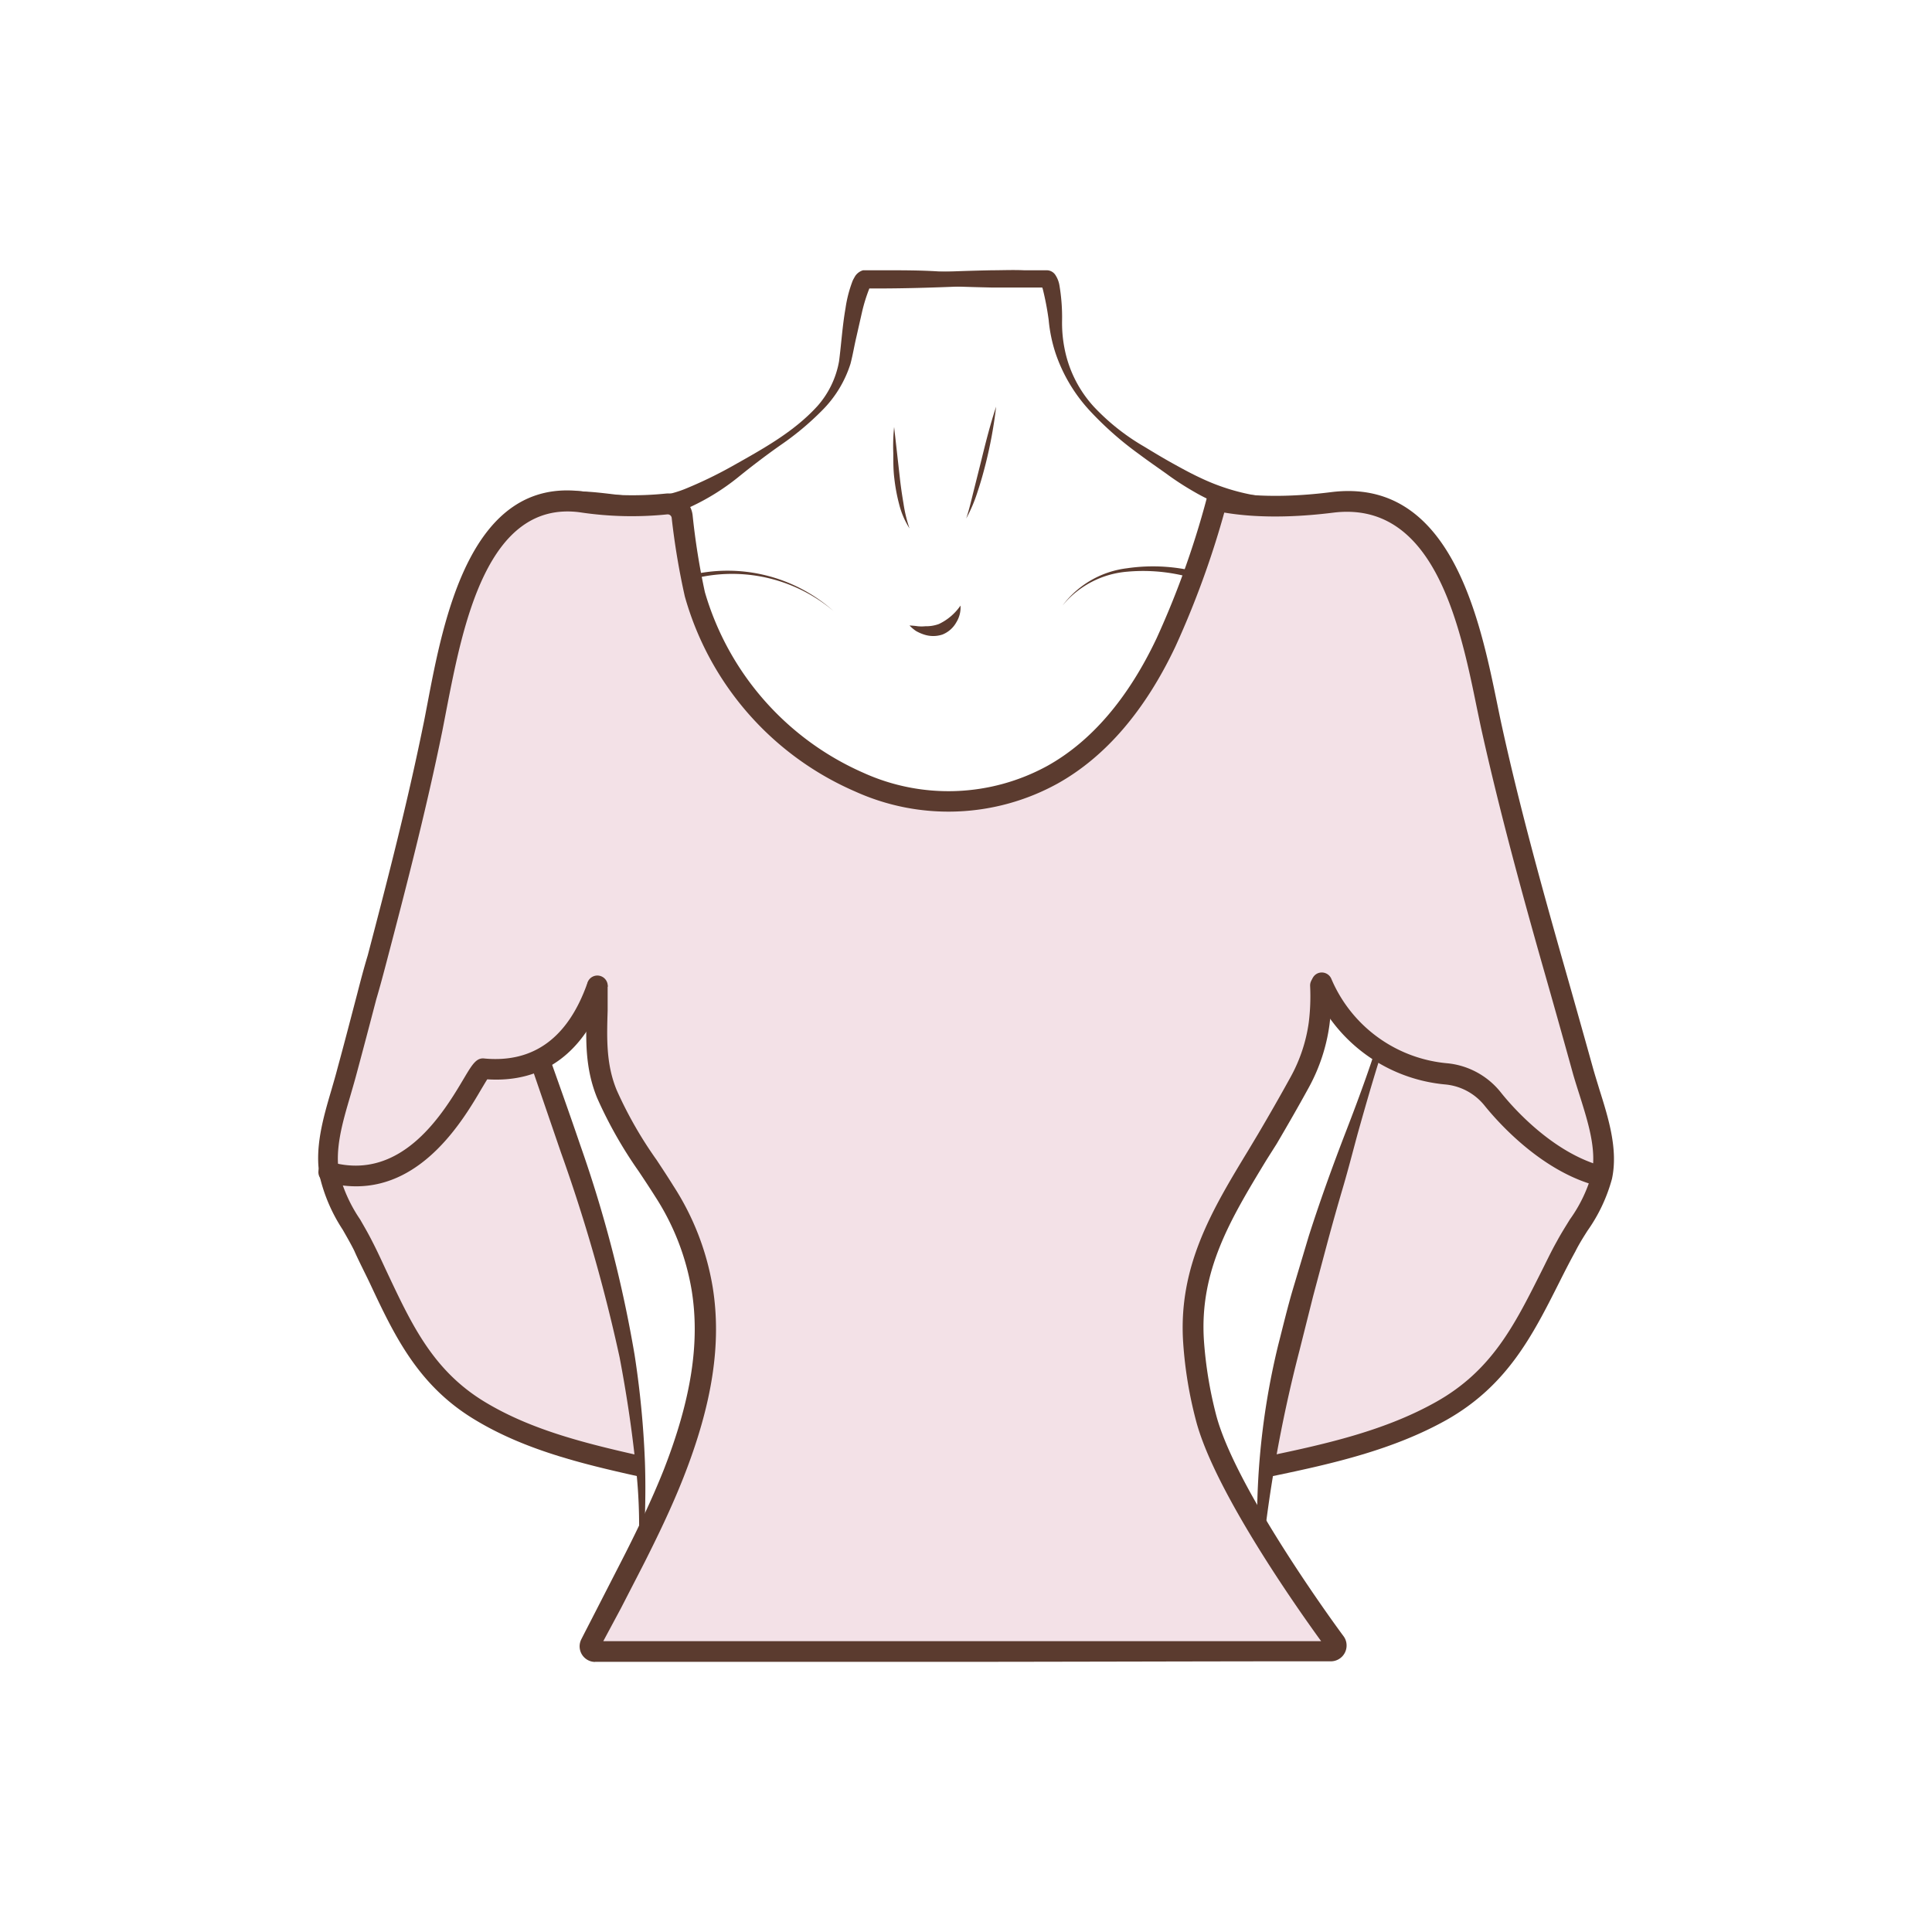 <svg id="图层_1" data-name="图层 1" xmlns="http://www.w3.org/2000/svg" viewBox="0 0 186 186"><defs><style>.cls-1{fill:#f3e1e7;}.cls-2{fill:#5b3b2f;}</style></defs><path class="cls-1" d="M152.41,103.14q-1.5-5.4-3-10.84c-2.07-7.33-4.1-14.68-5.73-22.11s-3.69-23.29-15.36-21.83a37.76,37.76,0,0,1-9.2.14l-1.67-1.24c-.08.31-.18.61-.26.92l-.76-.19-1,5.92a70.47,70.47,0,0,1-3.15,7.89c-2.43,5.12-5.92,9.91-10.93,12.72C87.39,82.27,70.65,71.29,66.89,57.1a67.84,67.84,0,0,1-1.23-7.37,1.38,1.38,0,0,0-1.52-1.17A32.39,32.39,0,0,1,56,48.37C45.13,46.91,43.15,62.76,41.64,70.2S38.23,85,36.31,92.31c-1,3.62-1.92,7.23-2.86,10.84-.82,3.15-2.33,6.83-1.67,10.1.49,2.47,2.1,4.49,3.2,6.7,3.08,6.16,4.93,12.09,11.23,15.88,5.63,3.41,9,4.1,15.39,5.51L59.67,128.1,51.86,98.84l4.6-1.63,44.14,46,27.79-45.49c6,.22,4.32,4.55-1.51,22.45-3.74,11.47-6.68,22.19-3.54,20.43,20.8-2.62,24.14-14.56,27.44-20.72,1.18-2.21,2.95-4.23,3.43-6.7C154.91,110,153.29,106.29,152.41,103.14Z"/><path class="cls-2" d="M102.29,58.3a9.12,9.12,0,0,1,6.2-3.59,17.28,17.28,0,0,1,7.36.51c2.39.74,4.52,2,6.77,2.65a6.14,6.14,0,0,0,3.29.21,4.49,4.49,0,0,0,2.45-1.87h0a.74.74,0,0,1,1-.18.76.76,0,0,1,.19,1h0a5.87,5.87,0,0,1-3.37,2.26,7.36,7.36,0,0,1-3.94-.4c-2.39-.84-4.44-2.21-6.67-3a17,17,0,0,0-7.07-.85A9,9,0,0,0,102.29,58.3Z"/><path class="cls-2" d="M80.25,58.83a15.1,15.1,0,0,0-13.91-3c-2.34.72-4.46,2.09-6.85,3a10.2,10.2,0,0,1-3.78.76A5.69,5.69,0,0,1,52,58.16h0a.5.5,0,0,1,0-.7.49.49,0,0,1,.7,0h0a4.8,4.8,0,0,0,3.09,1.3,9.73,9.73,0,0,0,3.5-.6c2.32-.76,4.49-2.07,7-2.75A15.34,15.34,0,0,1,80.25,58.83Z"/><path class="cls-2" d="M92.47,58.3a2.69,2.69,0,0,1-.4,1.61,2.66,2.66,0,0,1-1.34,1.18,2.82,2.82,0,0,1-1.77,0,4.09,4.09,0,0,1-.77-.34,4,4,0,0,1-.63-.53,7,7,0,0,1,.79.07,3.66,3.66,0,0,0,.74,0,3.56,3.56,0,0,0,1.29-.21A5.22,5.22,0,0,0,92.47,58.3Z"/><path class="cls-2" d="M86.08,41.11,86.63,46c.09.82.21,1.64.35,2.46a13.43,13.43,0,0,0,.58,2.41,7.93,7.93,0,0,1-1-2.34,17.32,17.32,0,0,1-.46-2.47C86,45.28,86,44.46,86,43.63A17.7,17.7,0,0,1,86.08,41.11Z"/><path class="cls-2" d="M95.9,39.15a42.53,42.53,0,0,1-1,5.47c-.23.91-.48,1.81-.78,2.7a14.49,14.49,0,0,1-1.1,2.6c.3-.9.5-1.8.73-2.71l.68-2.71C94.86,42.74,95.31,40.93,95.9,39.15Z"/><path class="cls-2" d="M44,70.88A137,137,0,0,0,49.1,90.82c2.14,6.53,4.58,13,6.79,19.5a122.26,122.26,0,0,1,5.2,20.09,89.93,89.93,0,0,1,1,10.35c.06,1.74.05,3.48,0,5.2a28.91,28.91,0,0,1-.74,5.16,50.56,50.56,0,0,0-.18-10.29c-.36-3.41-.88-6.8-1.52-10.16A159,159,0,0,0,54,110.94l-3.35-9.77c-1.06-3.3-2.14-6.55-3.07-9.89A90.59,90.59,0,0,1,44,70.88Z"/><path class="cls-2" d="M140.79,67.15c0,1.81-.07,3.62-.18,5.44s-.4,3.6-.67,5.4-.67,3.57-1.07,5.34-.88,3.51-1.42,5.25l-1.77,5.14c-.63,1.69-1.25,3.38-1.83,5.1-1.18,3.41-2.18,6.9-3.15,10.35-.47,1.74-.92,3.49-1.43,5.22s-1,3.47-1.46,5.18l-1.39,5.21L125.11,130a135.1,135.1,0,0,0-3.73,21.13h-.2a71.38,71.38,0,0,1,1.88-21.65c.45-1.75.87-3.52,1.38-5.26L126,119c1.1-3.44,2.33-6.84,3.63-10.2s2.54-6.77,3.57-10.22,1.8-7,2.64-10.47c.4-1.76.81-3.49,1.3-5.23s.81-3.48,1.26-5.22.72-3.51,1.13-5.26.64-3.53,1-5.31Z"/><path class="cls-2" d="M82.85,26.77c4.19-.48,8.4-.66,12.6-.75,1,0,2.1-.05,3.15,0h2.18a1,1,0,0,1,.81.43A2.59,2.59,0,0,1,102,27.5a18.38,18.38,0,0,1,.25,3.31,12.76,12.76,0,0,0,.29,3,11.53,11.53,0,0,0,2.8,5.38A21.23,21.23,0,0,0,110.16,43c.89.54,1.78,1.08,2.7,1.59s1.81,1,2.74,1.43a20.29,20.29,0,0,0,5.74,1.75l-.27,1.81a18.31,18.31,0,0,1-6.15-2.26,27.51,27.51,0,0,1-2.68-1.75c-.86-.61-1.73-1.21-2.57-1.84a32,32,0,0,1-4.78-4.22A15.42,15.42,0,0,1,101.62,34a14.47,14.47,0,0,1-.66-3.19,26.9,26.9,0,0,0-.56-2.95,2.74,2.74,0,0,0-.15-.4s.1.19.48.22h-5.3c-4.19-.09-8.39-.27-12.58-.75Z"/><path class="cls-2" d="M100.6,27c-3.42.34-6.84.55-10.25.66-1.72.06-3.42.1-5.13.11H83.49c.34-.12.29-.19.29-.16a1.09,1.09,0,0,0-.08.15A15.88,15.88,0,0,0,83,30l-.56,2.47c-.2.84-.32,1.63-.56,2.55a11.06,11.06,0,0,1-2.76,4.52,27.31,27.31,0,0,1-4,3.33c-1.42,1-2.73,2-4.1,3.11a22.09,22.09,0,0,1-4.48,2.79,12.15,12.15,0,0,1-5.38,1.06c-1.81,0-3.49-.3-5.13-.39a10.76,10.76,0,0,0-4.56.67c-2.84,1.15-4.79,3.95-5.82,7.09a24,24,0,0,0-1.16,4.86,37.64,37.64,0,0,0-.38,5.08H44a26.44,26.44,0,0,1,.35-10.37,15.1,15.1,0,0,1,2.16-4.93,10.15,10.15,0,0,1,4.24-3.6,11.55,11.55,0,0,1,5.48-.92c1.77.08,3.47.4,5.08.49a10.57,10.57,0,0,0,4.62-.73,41.16,41.16,0,0,0,4.49-2.16c3-1.69,6-3.32,8.28-5.83a8.82,8.82,0,0,0,2.08-4.32c.21-1.6.32-3.39.62-5.09A12.14,12.14,0,0,1,82.1,27c.07-.14.15-.28.23-.42a1.38,1.38,0,0,1,.76-.56h2.13c1.71,0,3.41,0,5.13.11,3.41.11,6.83.32,10.25.66Z"/><path class="cls-1" d="M148.39,91.63c-2.91-10.85-3.94-23.23-7.7-33.82-2.17-6.1-8.71-10.14-15.12-10a85,85,0,0,0-8.87.82l.38,1.75-7.89,16.76-4.64,5.54A29.74,29.74,0,0,1,82.8,76.45L79.52,73.7l-9.18-8.79-5.27-15.6a14.37,14.37,0,0,0-6.41-1.5,13.28,13.28,0,0,0-13.5,9.29c-3.78,10.59-4.79,23-7.7,33.87-.37,1.38-6.4,19.72-6.23,20.09,3.36,7.43,12.23-1.87,13.41-5.2a4.43,4.43,0,0,1,3.55-3.13c7.27-.79,8.56-3.86,9.31-7.68L85.11,118l43.28-20.22c1.88,2.51,5.61,4.42,11,5a5.62,5.62,0,0,1,3.68,2.05c2.42,2.87,6.91,9,11,7.42C154.43,112.06,148.75,93,148.39,91.63Z"/><path class="cls-2" d="M34.29,114.21a10.75,10.75,0,0,1-2.78-.37,1,1,0,1,1,.51-1.92c6.78,1.79,10.75-4.91,12.66-8.13.82-1.38,1.21-2,2-1.88,4.7.42,8-2,9.86-7.24a1,1,0,1,1,1.88.66c-2.1,6-6.06,8.93-11.51,8.58-.15.23-.35.58-.54.89C44.64,107.76,40.81,114.21,34.29,114.21Zm12-10.36Z"/><path class="cls-2" d="M153.47,114a.93.93,0,0,1-.29,0c-5.19-1.6-9.18-6.22-10.28-7.59a5.5,5.5,0,0,0-3.7-2A15.38,15.38,0,0,1,126.34,95a1,1,0,0,1,.53-1.3,1,1,0,0,1,1.3.53,13.42,13.42,0,0,0,11.22,8.14,7.51,7.51,0,0,1,5.06,2.75c1,1.27,4.66,5.52,9.31,7a1,1,0,0,1,.66,1.24A1,1,0,0,1,153.47,114Z"/><path class="cls-1" d="M57.5,95c0,3.57-.51,6.9.91,10.33s3.62,6.28,5.53,9.34A25,25,0,0,1,67.58,124c1,6.06-.55,12.19-2.75,17.82-1.08,2.73-2.34,5.36-3.66,8-.37.73-3.27,6.36-4.33,8.42a.51.51,0,0,0,.22.69.5.5,0,0,0,.24.06H92.37c10.11,0,30.92,0,35.76-.06a.52.52,0,0,0,.5-.54.47.47,0,0,0-.09-.28c-2.34-3.2-10.72-15-12.44-21.69a38.88,38.88,0,0,1-1.2-7.26c-.52-7.71,3.29-13.22,7.09-19.57,1.07-1.81,2.12-3.64,3.13-5.48a16.15,16.15,0,0,0,1.82-5.57,20.57,20.57,0,0,0,.14-3.68"/><path class="cls-2" d="M57.28,160a1.48,1.48,0,0,1-.67-.17,1.5,1.5,0,0,1-.65-2c.44-.87,1.23-2.39,2-3.9,1.05-2.05,2.1-4.09,2.31-4.51,1.08-2.14,2.47-5,3.62-7.89,2.66-6.8,3.51-12.29,2.7-17.3a23.79,23.79,0,0,0-3.49-9c-.53-.84-1.06-1.64-1.6-2.45a41.65,41.65,0,0,1-4-7.05c-1.2-2.9-1.11-5.75-1-8.5,0-.73,0-1.46,0-2.21a1,1,0,0,1,2,0c0,.77,0,1.52,0,2.27-.08,2.66-.16,5.18.88,7.68a39,39,0,0,0,3.84,6.71c.54.82,1.09,1.65,1.61,2.49a25.64,25.64,0,0,1,3.78,9.73c.87,5.37,0,11.2-2.81,18.34-1.18,3-2.6,5.89-3.69,8.06-.21.42-1.27,2.47-2.33,4.53L58.08,158H92.37c8.48,0,24.51,0,32.29,0h2.53c-3-4.13-10.4-14.84-12.06-21.28a39.73,39.73,0,0,1-1.22-7.43c-.5-7.39,2.8-12.83,6.29-18.58l.94-1.57c1.06-1.8,2.11-3.63,3.11-5.45A15.2,15.2,0,0,0,126,98.43a20.42,20.42,0,0,0,.13-3.5,1,1,0,0,1,2-.1,21.53,21.53,0,0,1-.14,3.85,17.46,17.46,0,0,1-1.94,5.93c-1,1.83-2.07,3.69-3.14,5.51l-1,1.58c-3.46,5.71-6.46,10.65-6,17.41a39.36,39.36,0,0,0,1.16,7.07c1.73,6.7,10.54,19,12.29,21.36a1.48,1.48,0,0,1,.28.84,1.52,1.52,0,0,1-1.46,1.56h-3.49c-7.79,0-23.82.05-32.3.05H57.28Zm.45-1.29h0Zm-.43-.7h0Z"/><path class="cls-2" d="M122.53,142.11l-.4-1.94c5.73-1.19,11.28-2.48,16.12-5.2,5.35-3,7.53-7.36,10.06-12.39.51-1,1-2.06,1.59-3.1.38-.71.82-1.4,1.23-2.07a14,14,0,0,0,2.11-4.36c.5-2.35-.35-5-1.16-7.59-.22-.69-.44-1.38-.62-2Q149.95,98,148.4,92.58c-1.88-6.64-4-14.37-5.74-22.17-.15-.67-.3-1.42-.47-2.22-1.63-8-4.1-20-13.79-18.84-6.52.82-10.5.11-12.29-.39l.54-1.91c1.32.37,5.09,1.14,11.5.33,11.54-1.45,14.32,12.24,16,20.42.16.78.31,1.52.46,2.19,1.7,7.74,3.84,15.44,5.71,22.05q1.55,5.43,3.06,10.85c.18.64.39,1.3.6,2,.85,2.7,1.82,5.75,1.21,8.6a15.81,15.81,0,0,1-2.36,5c-.42.66-.82,1.3-1.17,2-.55,1-1.06,2-1.56,3-2.57,5.1-5,9.92-10.87,13.23C134.14,139.56,128.42,140.89,122.53,142.11Z"/><path class="cls-2" d="M61.43,142.13c-5.59-1.24-11-2.59-15.73-5.46-5.49-3.31-7.75-8.13-10.14-13.23-.48-1-1-2-1.47-3.06-.33-.66-.7-1.3-1.1-2a16.06,16.06,0,0,1-2.18-5c-.57-2.8.32-5.81,1.1-8.46.2-.7.41-1.4.58-2.07.66-2.41,1.28-4.81,1.91-7.21.31-1.21.63-2.43,1-3.65,1.94-7.39,3.81-14.65,5.32-22.05.14-.65.27-1.37.42-2.14,1.56-8.2,4.15-21.93,15-20.48a31.52,31.52,0,0,0,7.94.2,2.36,2.36,0,0,1,2.6,2.08A68.14,68.14,0,0,0,67.86,57,27.32,27.32,0,0,0,83.1,74.39a19.83,19.83,0,0,0,17.74-.66c4.23-2.36,7.77-6.49,10.51-12.28A84.64,84.64,0,0,0,116.43,47l1.93.49a87.35,87.35,0,0,1-5.21,14.78c-2.93,6.18-6.75,10.61-11.34,13.17a21.77,21.77,0,0,1-19.48.76,29,29,0,0,1-16.4-18.78,70.23,70.23,0,0,1-1.26-7.52.39.39,0,0,0-.42-.38,33.49,33.49,0,0,1-8.43-.2C46.88,48.14,44.56,60.23,43,68.22c-.15.78-.29,1.51-.42,2.17-1.52,7.45-3.4,14.73-5.35,22.16-.32,1.22-.64,2.43-1,3.64-.63,2.41-1.26,4.81-1.91,7.22-.18.68-.39,1.39-.6,2.12-.75,2.55-1.52,5.18-1.05,7.52a14.26,14.26,0,0,0,2,4.35c.39.68.8,1.38,1.16,2.1.52,1,1,2.07,1.48,3.09,2.36,5,4.41,9.38,9.37,12.38,4.48,2.71,9.72,4,15.14,5.22Z"/></svg>